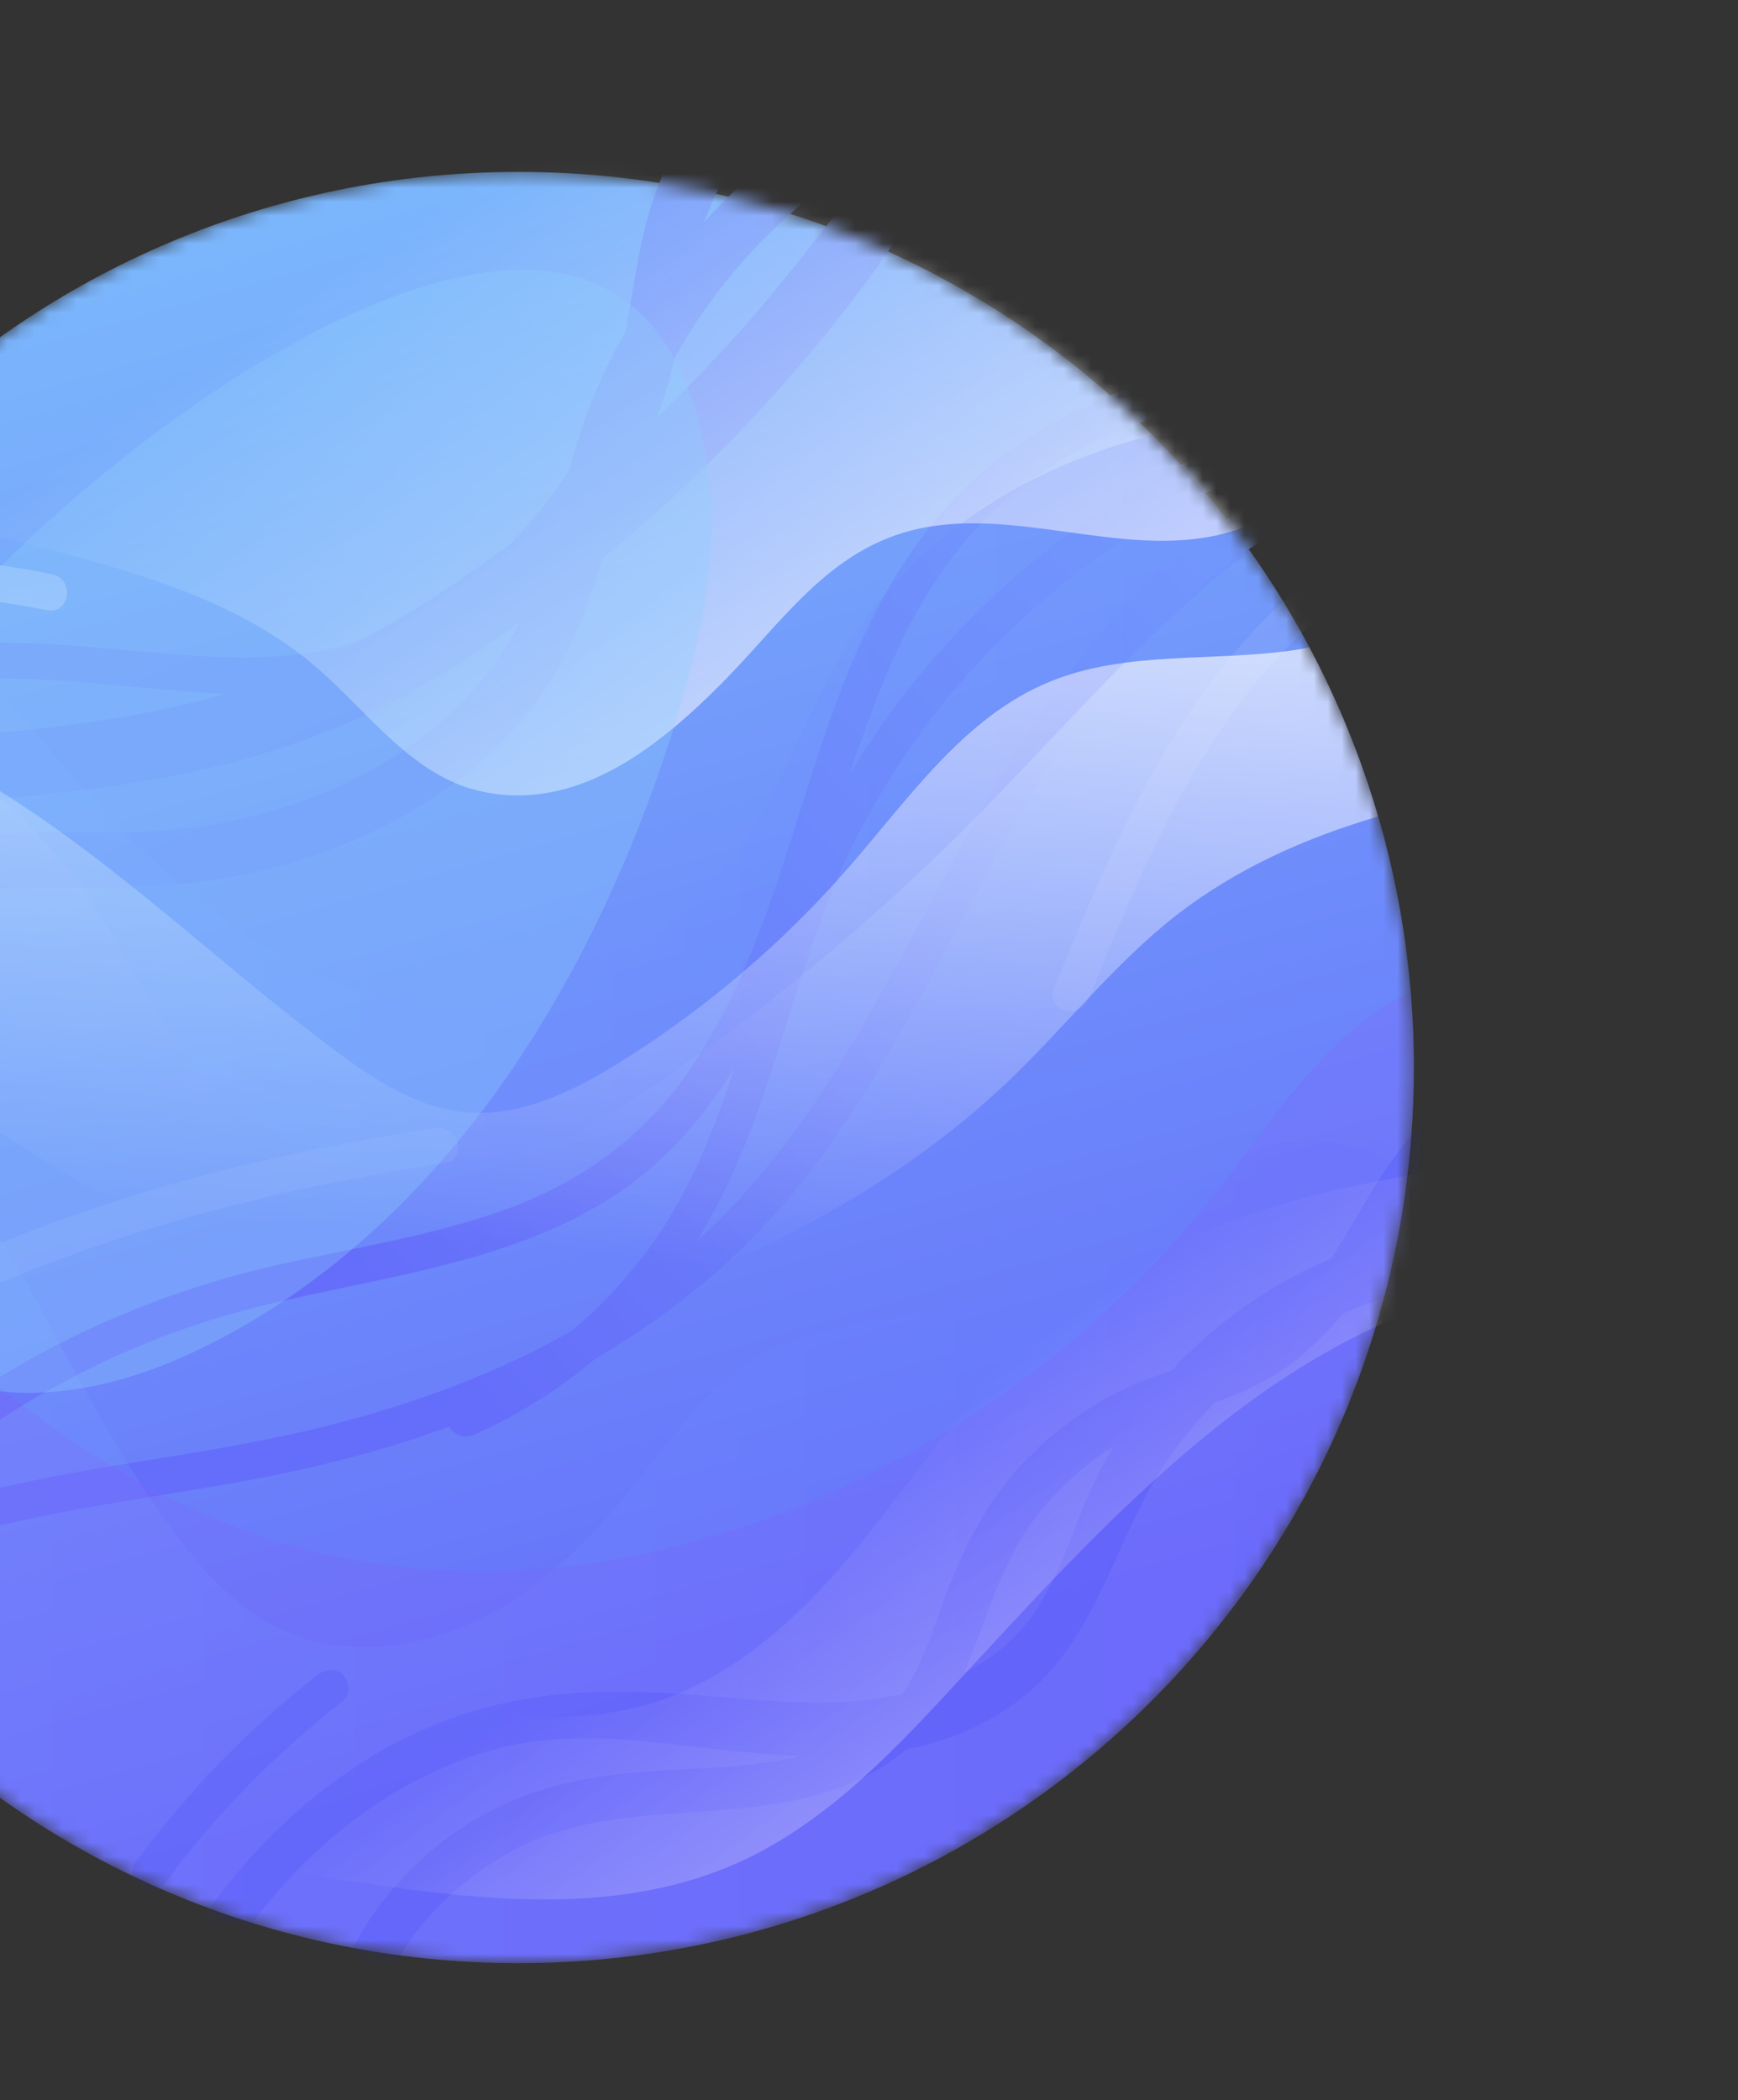 <svg width="125" height="151" viewBox="0 0 125 151" fill="none" xmlns="http://www.w3.org/2000/svg">
<rect x="0" y="0" width="125" height="151" fill="#333333" stroke="none"/>
<g id="Frame">
<g id="Group">
<g id="OBJECTS">
<g id="Clip path group">
<mask id="mask0_8_276" style="mask-type:luminance" maskUnits="userSpaceOnUse" x="-28" y="12" width="130" height="130">
<g id="clippath">
<path id="Vector" d="M37.29 141.16C72.857 141.16 101.69 112.327 101.69 76.76C101.69 41.193 72.857 12.36 37.29 12.36C1.723 12.36 -27.11 41.193 -27.11 76.76C-27.11 112.327 1.723 141.16 37.29 141.16Z" fill="white"/>
</g>
</mask>
<g mask="url(#mask0_8_276)">
<g id="Group_2">
<path id="Vector_2" d="M37.29 141.16C72.857 141.16 101.69 112.327 101.69 76.76C101.69 41.193 72.857 12.36 37.29 12.36C1.723 12.36 -27.11 41.193 -27.11 76.76C-27.11 112.327 1.723 141.16 37.29 141.16Z" fill="url(#paint0_linear_8_276)"/>
<g id="Group_3">
<path id="Vector_3" d="M74.72 8.14C73.3 7.25 71.83 7.02 70.39 7.22C71.75 6.66 73.13 6.13 74.5 5.66C75.99 5.15 75.87 2.5 74.1 2.72C71.69 3.02 69.4 3.44 67.15 4.36C64.91 5.28 62.74 6.35 60.67 7.62C56.96 9.9 53.56 12.74 50.65 15.98C51.66 13.09 53.27 10.49 55.54 8.33C58.3 5.7 61.85 3.81 65.54 2.85C67.09 2.45 66.82 -0.13 65.15 -0.01C57.84 0.5 51.38 5.23 48.08 11.71C46.13 15.53 45.78 19.71 44.98 23.85C44.1 25.41 43.3 27.03 42.61 28.7C41.92 30.35 41.41 32.07 40.94 33.8C40.66 34.23 40.37 34.65 40.07 35.07C39.08 36.44 37.98 37.77 36.79 39.02C34.29 40.91 31.72 42.68 29.05 44.28C27.89 44.98 26.71 45.62 25.52 46.23C23.57 46.8 21.54 47.12 19.47 47.22C15.04 47.43 10.65 46.86 6.25 46.5C1.87 46.14 -2.53 46.1 -6.92 46.41C-16.87 47.13 -26.62 49.64 -35.73 53.72C-37.1 54.33 -35.91 56.33 -34.55 55.74C-26.43 52.19 -17.74 49.97 -8.92 49.14C-4.54 48.73 -0.12 48.66 4.28 48.94C8.25 49.2 12.21 49.7 16.19 49.9C15.78 50.02 15.38 50.14 14.96 50.25C9.96 51.56 4.82 52.23 -0.32 52.72C-10.85 53.71 -21.47 54.17 -31.66 57.23C-37.31 58.93 -42.79 61.26 -47.93 64.16C-50.35 65.53 -52.65 67.09 -55.04 68.52C-56.15 69.19 -57.29 69.8 -58.48 70.31C-59.79 70.87 -61.1 71.48 -62.53 71.57C-64.51 71.69 -64.55 74.69 -62.53 74.67C-61.32 74.66 -60.02 74.66 -58.83 74.44C-57.6 74.22 -56.42 73.7 -55.29 73.19C-53.03 72.18 -50.95 70.85 -48.85 69.57C-44.46 66.9 -39.83 64.65 -34.99 62.93C-30.09 61.18 -25.02 59.96 -19.88 59.2C-14.78 58.45 -9.62 58.15 -4.48 57.78C6.1 57.01 16.71 55.93 26.42 51.34C30.29 49.51 33.92 47.23 37.38 44.74C33.38 52.64 25.12 57.24 16.68 59.03C11.38 60.15 6.01 59.81 0.63 59.85C-5.03 59.89 -10.41 60.82 -15.62 63.07C-20.87 65.34 -25.58 68.77 -29.77 72.63C-31.86 74.55 -33.79 76.62 -35.64 78.77C-37.53 80.97 -40.17 84.03 -37.63 86.8C-36.87 87.63 -35.45 87.57 -34.68 86.8C-33.95 86.07 -33.96 85.12 -34.38 84.31C-34.31 84.51 -34.53 84.37 -34.44 84.19C-34.44 84.19 -34.44 84.21 -34.43 84.21C-34.43 84.21 -34.43 84.19 -34.44 84.19C-34.42 84.15 -34.4 84.12 -34.35 84.08C-34.27 84.01 -34.21 83.84 -34.16 83.75C-33.92 83.34 -33.58 82.99 -33.28 82.62C-32.44 81.64 -31.58 80.67 -30.7 79.72C-29.01 77.9 -27.26 76.14 -25.41 74.49C-21.86 71.31 -17.91 68.56 -13.56 66.6C-8.78 64.45 -3.71 63.85 1.48 63.83C6.83 63.81 12.14 64 17.41 62.93C26.1 61.17 34.59 56.61 39.54 49.06C41.35 46.31 42.4 43.27 43.29 40.17C46.01 37.94 48.64 35.61 51.14 33.13C55.21 29.09 58.99 24.76 62.41 20.15C65.38 16.15 68.1 10.47 73.92 10.94C75.48 11.07 75.85 8.89 74.68 8.15L74.72 8.14ZM61.93 13.04C58.79 17.08 55.72 21.13 52.25 24.9C50.64 26.65 48.97 28.36 47.26 30.03C47.81 28.61 48.21 27.16 48.54 25.69C49.18 24.56 49.86 23.45 50.61 22.38C53.41 18.36 57.01 14.83 61.06 12.07C62.53 11.07 64.06 10.17 65.64 9.36C64.19 10.44 62.91 11.77 61.93 13.04Z" fill="url(#paint1_linear_8_276)"/>
</g>
<g id="Vector_4" style="mix-blend-mode:multiply" opacity="0.15">
<path d="M122.37 75.06C119.56 78.23 117.74 82.16 114.47 84.93C110.88 87.97 106.25 87.75 101.88 88.61C101.44 88.7 101.01 88.8 100.58 88.9C102.75 85.63 104.92 82.36 108 79.9C109.35 78.82 107.61 76.65 106.17 77.53C103.13 79.37 100.86 82.18 98.98 85.15C97.86 86.93 96.87 88.76 95.73 90.5C91.39 92.33 87.45 95.12 84.24 98.57C83.86 98.69 83.48 98.81 83.11 98.95C79.32 100.32 75.91 102.58 73.22 105.6C70.43 108.72 68.84 112.32 67.47 116.22C66.81 118.08 66.15 119.97 65.02 121.61C64.96 121.69 64.89 121.76 64.83 121.84C60.29 122.82 55.55 122.35 50.97 121.96C45.91 121.52 40.86 121.39 35.87 122.54C26.32 124.75 18.36 131.68 13.29 139.88C12.23 141.6 14.94 143.18 15.99 141.46C20.39 134.26 27.15 128.17 35.4 125.84C40.39 124.43 45.47 125.08 50.54 125.66C52.9 125.93 55.24 126.18 57.58 126.27C54.51 127.04 51.25 127.1 48.11 127.27C43.81 127.51 39.65 128.06 35.75 129.98C28.44 133.57 22.92 141.2 23.12 149.52C23.17 151.53 26.28 151.54 26.25 149.52C26.15 142.47 30.81 136.33 36.84 133.08C44.33 129.04 53.23 131.49 60.97 128.31C62.56 127.66 63.98 126.8 65.22 125.77C69.5 124.95 73.48 122.83 76.2 119.37C78.99 115.8 80.36 111.35 82.5 107.4C83.81 104.99 85.48 102.78 87.41 100.83C87.87 100.67 88.32 100.5 88.77 100.32C90.57 99.59 92.2 98.66 93.69 97.4C94.75 96.51 95.69 95.51 96.58 94.47C98.21 93.74 99.9 93.14 101.64 92.72C104.29 92.07 107.01 91.96 109.68 91.43C112.11 90.94 114.37 89.95 116.35 88.44C120.21 85.5 123.27 81.04 124.6 76.39C124.95 75.15 123.27 74.08 122.37 75.09V75.06ZM75.06 114.92C73.62 117.42 71.67 119.13 69.31 120.3C70.91 116.71 71.78 112.92 74.08 109.66C75.69 107.38 77.76 105.47 80.11 103.98C79.22 105.46 78.45 107.02 77.81 108.63C76.96 110.78 76.2 112.91 75.04 114.92H75.06Z" fill="#1220F1"/>
</g>
<path id="Vector_5" d="M95.66 33.69C75.41 40.82 69.3 63.62 58.33 79.7C55.95 83.19 53.23 86.43 50.1 89.26C52.61 85.22 54.31 80.77 55.76 76.19C57.62 70.31 59.29 64.41 62.25 58.97C64.94 54.02 68.36 49.51 72.39 45.58C76.9 41.17 82.13 37.57 87.85 34.9C89.37 34.19 88.05 31.93 86.53 32.64C76.34 37.4 67.64 45.2 61.69 54.74C61.48 55.08 61.28 55.43 61.08 55.77C61.37 54.88 61.67 53.99 61.98 53.11C64.01 47.33 66.61 41.55 71.01 37.17C75.66 32.54 81.9 30.01 88.19 28.52C89.83 28.13 89.13 25.61 87.49 26C81.8 27.34 76.24 29.53 71.61 33.16C67.13 36.67 63.99 41.48 61.71 46.64C57.26 56.72 55.76 68.21 49.3 77.36C46.04 81.97 41.51 85.14 36.22 87.02C30.96 88.89 25.41 89.73 19.98 90.95C9.69 93.27 0.19 97.91 -7.92 104.68C-16.79 112.1 -23.66 121.85 -27.52 132.76C-28.08 134.35 -25.56 135.03 -25 133.46C-24.02 130.69 -22.83 128.02 -21.46 125.44C-21.79 126.42 -22.1 127.4 -22.4 128.36C-22.9 129.97 -20.38 130.66 -19.88 129.06C-18.42 124.37 -16.85 119.37 -13.28 115.81C-9.53 112.07 -4.07 110.61 0.95 109.47C6.69 108.16 12.55 107.44 18.33 106.35C23.08 105.46 27.76 104.25 32.3 102.59C32.64 103.13 33.33 103.49 34.08 103.17C37.23 101.78 40.18 99.92 42.81 97.7C48.51 94.39 53.62 90.16 57.76 84.89C64.2 76.7 68.35 67.1 73.59 58.16C78.93 49.03 86.02 39.88 96.35 36.24C97.93 35.68 97.25 33.16 95.65 33.72L95.66 33.69ZM1.89 106.57C-2.25 107.44 -6.63 108.5 -10.42 110.54C-2.54 102.64 7.4 96.8 18.27 94.04C28.81 91.36 40.59 90.64 48.58 82.33C50.23 80.61 51.62 78.73 52.84 76.75C51.48 80.9 49.91 84.96 47.47 88.62C45.69 91.29 43.53 93.67 41.08 95.72C38.89 96.96 36.62 98.05 34.3 99.01C29.53 100.98 24.54 102.41 19.48 103.44C13.64 104.63 7.72 105.34 1.89 106.56V106.57Z" fill="url(#paint2_linear_8_276)"/>
<path id="Vector_6" style="mix-blend-mode:overlay" opacity="0.2" d="M31.31 81.11C13.77 83.75 -3.89 89.08 -18.52 99.4C-22.6 102.28 -26.42 105.52 -29.87 109.13C-31.03 110.35 -29.19 112.2 -28.02 110.98C-15.89 98.29 0.45 90.77 17.29 86.54C22.15 85.32 27.06 84.37 32.01 83.63C33.67 83.38 32.96 80.86 31.31 81.11Z" fill="url(#paint3_linear_8_276)"/>
<path id="Vector_7" style="mix-blend-mode:overlay" opacity="0.2" d="M95.03 40.97C85.19 48.43 80.29 60.02 75.79 71.13C75.16 72.69 77.69 73.37 78.31 71.83C82.52 61.44 87.14 50.22 96.35 43.23C97.67 42.23 96.37 39.95 95.03 40.97Z" fill="url(#paint4_linear_8_276)"/>
<g id="Vector_8" style="mix-blend-mode:multiply" opacity="0.15">
<path d="M24.68 120.44C24.13 119.89 23.39 120 22.83 120.44C17.84 124.33 13.44 128.9 9.68 133.99C9.26 134.56 9.59 135.45 10.15 135.78C10.82 136.17 11.52 135.88 11.94 135.31C15.56 130.41 19.88 126.04 24.68 122.29C25.24 121.85 25.14 120.9 24.68 120.44Z" fill="#1220F1"/>
</g>
<path id="Vector_9" d="M3.75 41.29C-4.43 39.66 -12.86 39.47 -21.11 40.69C-22.77 40.94 -22.45 43.53 -20.78 43.29C-12.74 42.09 -4.59 42.3 3.38 43.88C5.03 44.21 5.4 41.62 3.75 41.29Z" fill="url(#paint5_linear_8_276)"/>
<path id="Vector_10" style="mix-blend-mode:multiply" opacity="0.15" d="M37.29 141.16C70.36 141.16 97.59 116.23 101.26 84.15C100.63 83.79 99.99 83.46 99.32 83.17C97.04 82.19 94.47 81.66 92.04 82.22C87.23 83.32 84.33 88.14 80.2 90.84C72.5 95.88 61.53 93 53.81 98.02C50.53 100.16 48.25 103.48 45.81 106.54C42.68 110.47 39.07 114.16 34.57 116.4C30.07 118.64 24.55 119.26 20.03 117.07C16.99 115.6 14.63 113.01 12.61 110.3C7.01 102.82 3.34 94.08 -1.65 86.18C-6.64 78.28 -13.52 70.88 -22.57 68.53C-23.86 68.2 -25.17 67.99 -26.48 67.89C-26.88 70.79 -27.1 73.75 -27.1 76.77C-27.1 112.34 1.73 141.17 37.3 141.17L37.29 141.16Z" fill="url(#paint6_linear_8_276)"/>
<path id="Vector_11" d="M5.41 40C11.51 41.69 17.72 43.72 22.55 47.81C26.42 51.08 29.56 55.75 34.5 56.88C41.39 58.46 47.25 53.8 51.81 49.23C56.47 44.56 59.85 39.05 66.78 37.88C74.23 36.63 82.18 40.62 89.38 37.94C94.74 35.94 101.46 28.42 98.4 22.39C95.65 16.97 85.29 15.03 79.97 13.82C72.41 12.11 64.66 11.41 57.01 10.27C47.55 8.86 38.17 6.76 28.63 6.17C19.09 5.58 9.18 6.61 0.75 11.12C-5.26 14.33 -10.24 19.14 -14.95 24.06C-17.42 26.64 -19.84 29.28 -22 32.13C-23.29 33.83 -25.3 36.44 -23.96 38.7C-23.38 39.68 -22.5 39.41 -21.61 39.05C-19.96 38.39 -18.24 37.92 -16.49 37.62C-13.07 37.04 -9.57 37.1 -6.14 37.53C-2.23 38.01 1.61 38.95 5.41 40Z" fill="url(#paint7_linear_8_276)"/>
<path id="Vector_12" d="M99.11 58.7C97.87 54.45 96.21 50.38 94.17 46.54C93.91 46.59 93.64 46.66 93.38 46.7C87.41 47.64 81.06 46.72 75.47 49.03C69.38 51.54 65.43 57.32 61.11 62.29C56.39 67.72 50.86 72.44 44.77 76.27C41.31 78.44 37.38 80.39 33.32 79.96C29.9 79.6 26.89 77.62 24.13 75.56C17.59 70.69 11.6 65.12 5.02 60.3C-1.56 55.48 -8.89 51.38 -16.93 50.01C-18.3 49.78 -19.69 49.63 -21.08 49.58C-23.95 55.74 -25.88 62.42 -26.67 69.45C-22.26 70.19 -17.96 71.68 -13.94 73.55C-5.58 77.44 1.91 82.95 9.94 87.49C17.97 92.03 26.9 95.66 36.11 95.22C42.32 94.92 48.31 92.79 53.93 90.13C60.66 86.94 67.06 82.94 72.46 77.8C76.58 73.89 80.1 69.33 84.57 65.84C88.89 62.47 93.86 60.26 99.11 58.71V58.7Z" fill="url(#paint8_linear_8_276)"/>
<path id="Vector_13" style="mix-blend-mode:multiply" opacity="0.15" d="M89.91 39.65C87.8 36.67 85.46 33.86 82.89 31.28C73.86 33.59 65.66 38.68 60.82 46.55C58.36 50.55 56.85 55.07 54.42 59.1C49.87 66.64 41.64 72.24 32.84 72.26C22.8 72.29 14.06 65.47 7.27 58.07C0.61 50.81 -5.25 42.52 -13.56 37.27C-15.39 39.63 -17.06 42.12 -18.56 44.72C-17.62 45.21 -16.71 45.76 -15.8 46.31C-7.6 51.28 0.84 56.47 6.28 64.36C9.37 68.84 11.41 74.09 15.15 78.05C20.13 83.32 28 85.68 35.06 84.01C39.41 82.98 43.3 80.6 46.99 78.09C55.09 72.59 62.67 66.31 69.58 59.38C75.54 53.41 81.02 46.95 87.48 41.53C88.26 40.88 89.07 40.24 89.91 39.64V39.65Z" fill="url(#paint9_linear_8_276)"/>
<path id="Vector_14" d="M-40.77 139.21C-37.32 130.78 -29.51 124.64 -20.91 121.64C-12.31 118.64 -2.96 118.45 6.11 119.31C15.18 120.17 24.13 122.04 33.18 123.04C37.63 123.53 42.21 123.8 46.52 122.57C52.8 120.78 57.79 116.02 61.91 110.96C66.04 105.9 69.63 100.34 74.49 95.98C84.71 86.83 99.13 84.19 112.81 83.23C113.8 83.16 114.82 83.1 115.78 83.37C119.04 84.3 120.03 88.34 120.47 91.7C115.41 91.17 110.24 91.62 105.34 93.01C90.2 97.31 79.11 109.87 68.42 121.42C63.86 126.35 59.04 131.32 52.89 134.02C46.03 137.04 38.2 136.92 30.76 136.02C23.31 135.13 15.9 133.51 8.41 133.73C0.91 133.95 -6.93 136.29 -11.83 141.97C-14.22 144.74 -15.78 148.16 -18.28 150.83C-17.22 142.11 -22.56 133 -30.68 129.65C-30.23 130.15 -29.78 130.65 -29.33 131.15" fill="url(#paint10_linear_8_276)"/>
<g id="Vector_15" style="mix-blend-mode:overlay" opacity="0.32">
<path d="M-6.17 47.92C-13.29 58.11 -16.53 70.95 -15.09 83.3C-14.64 87.17 -13.69 91.11 -11.3 94.19C-8.24 98.13 -3.11 100.11 1.88 100.15C6.87 100.19 11.73 98.47 16.13 96.11C32.49 87.35 42.81 70.17 48.41 52.48C50.24 46.68 51.67 40.6 50.98 34.56C46.99 -0.08 3.87 33.56 -6.16 47.92H-6.17Z" fill="#8FD1FC"/>
</g>
<g id="Vector_16" style="mix-blend-mode:multiply" opacity="0.15">
<path d="M37.29 141.16C72.86 141.16 101.69 112.33 101.69 76.76C101.69 74.94 101.6 73.15 101.45 71.37C95.83 73.91 92.06 79.73 88.22 84.78C71.74 106.43 41.69 119.56 16.38 109.59C9.24 106.77 2.83 102.33 -2.97 97.3C-7.51 93.36 -11.72 89.03 -15.54 84.39C-18.99 80.19 -22.13 75.74 -24.92 71.07C-25.43 70.21 -25.94 69.14 -26.49 68.08C-26.87 70.92 -27.09 73.82 -27.09 76.77C-27.09 112.34 1.74 141.17 37.31 141.17L37.29 141.16Z" fill="#8E52FA"/>
</g>
</g>
</g>
</g>
</g>
</g>
</g>
<defs>
<linearGradient id="paint0_linear_8_276" x1="16.83" y1="5.32" x2="50.91" y2="124.31" gradientUnits="userSpaceOnUse">
<stop stop-color="#7DBDFC"/>
<stop offset="1" stop-color="#656EFA"/>
</linearGradient>
<linearGradient id="paint1_linear_8_276" x1="-39.25" y1="-57.87" x2="64.59" y2="164.69" gradientUnits="userSpaceOnUse">
<stop stop-color="#7DBDFC"/>
<stop offset="1" stop-color="#656EFA"/>
</linearGradient>
<linearGradient id="paint2_linear_8_276" x1="125.54" y1="-1.08" x2="27.25" y2="92.79" gradientUnits="userSpaceOnUse">
<stop stop-color="#7DBDFC"/>
<stop offset="1" stop-color="#656EFA"/>
</linearGradient>
<linearGradient id="paint3_linear_8_276" x1="-64.87" y1="-45.67" x2="38.98" y2="176.9" gradientUnits="userSpaceOnUse">
<stop stop-color="white"/>
<stop offset="0.99" stop-color="white" stop-opacity="0"/>
</linearGradient>
<linearGradient id="paint4_linear_8_276" x1="19.9" y1="-85.47" x2="123.75" y2="137.09" gradientUnits="userSpaceOnUse">
<stop stop-color="white"/>
<stop offset="0.99" stop-color="white" stop-opacity="0"/>
</linearGradient>
<linearGradient id="paint5_linear_8_276" x1="-0.891" y1="103.846" x2="-11.226" y2="22.307" gradientUnits="userSpaceOnUse">
<stop stop-color="white"/>
<stop offset="0.99" stop-color="white" stop-opacity="0"/>
</linearGradient>
<linearGradient id="paint6_linear_8_276" x1="-27.11" y1="104.53" x2="101.26" y2="104.53" gradientUnits="userSpaceOnUse">
<stop stop-color="#7DBDFC"/>
<stop offset="1" stop-color="#656EFA"/>
</linearGradient>
<linearGradient id="paint7_linear_8_276" x1="70.49" y1="79.99" x2="27.78" y2="16.47" gradientUnits="userSpaceOnUse">
<stop stop-color="white"/>
<stop offset="0.99" stop-color="white" stop-opacity="0"/>
</linearGradient>
<linearGradient id="paint8_linear_8_276" x1="40.54" y1="15.52" x2="33.89" y2="90.14" gradientUnits="userSpaceOnUse">
<stop stop-color="white"/>
<stop offset="0.99" stop-color="white" stop-opacity="0"/>
</linearGradient>
<linearGradient id="paint9_linear_8_276" x1="-18.57" y1="57.92" x2="89.91" y2="57.92" gradientUnits="userSpaceOnUse">
<stop stop-color="#7DBDFC"/>
<stop offset="1" stop-color="#656EFA"/>
</linearGradient>
<linearGradient id="paint10_linear_8_276" x1="83.65" y1="174.71" x2="43.09" y2="118.19" gradientUnits="userSpaceOnUse">
<stop stop-color="white"/>
<stop offset="0.99" stop-color="white" stop-opacity="0"/>
</linearGradient>
</defs>
</svg>

